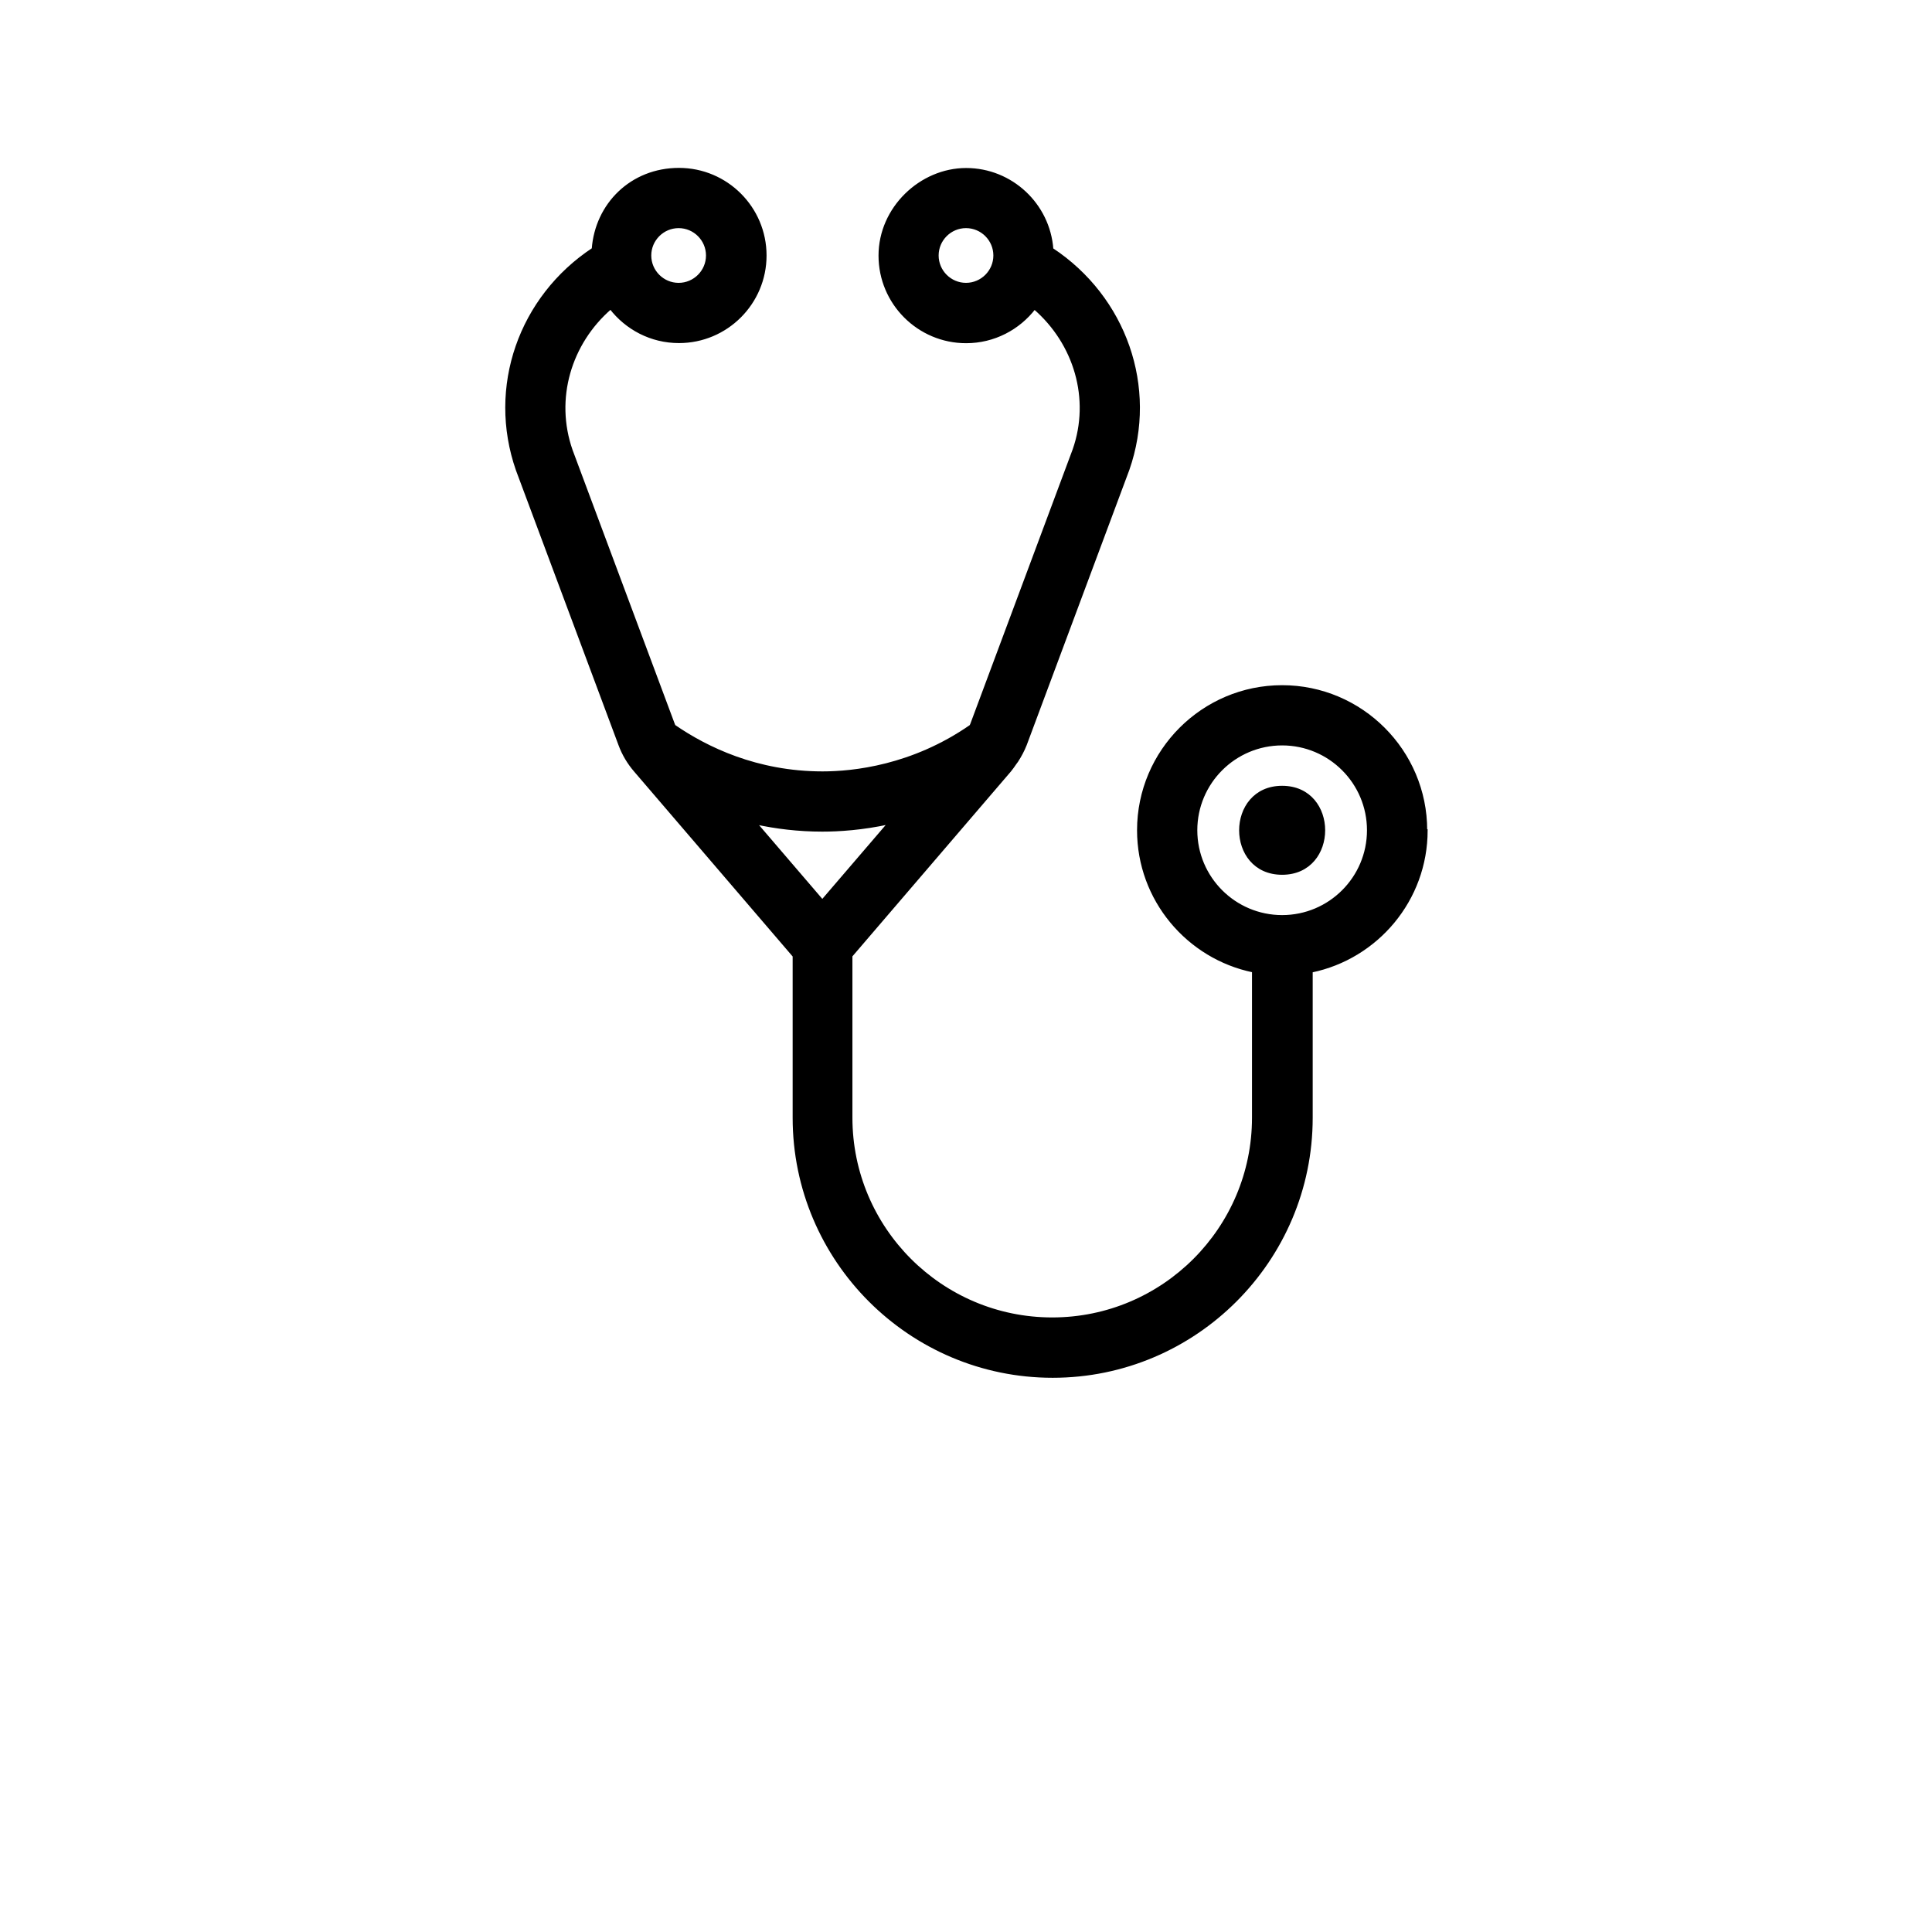 <?xml version="1.0" encoding="UTF-8"?>
<svg width="700pt" height="700pt" version="1.1" viewBox="0 0 700 700"  stroke="currentColor" xmlns="http://www.w3.org/2000/svg" xmlns:xlink="http://www.w3.org/1999/xlink">

  <path d="m516.6 300.82c0-28.699-23.363-52.062-52.062-52.062-28.699 0-52.062 23.363-52.062 52.062 0 25.156 17.938 46.156 41.648 51.012v53.113c0 40.207-32.68 72.887-72.887 72.887s-72.887-32.68-72.887-72.887v-58.625l57.574-67.156c0.699-0.832 1.27-1.707 1.883-2.582 0.219-0.262 0.395-0.523 0.613-0.832 1.227-1.883 2.273-3.852 3.106-5.949l37.188-99.707c10.414-29.793-1.137-62.344-27.562-79.801-1.18-16.145-14.699-28.918-31.105-28.918s-31.238 14-31.238 31.238c0 17.238 14 31.238 31.238 31.238 10.062 0 19.031-4.812 24.762-12.25 14.789 12.773 20.781 32.945 14.305 51.406l-37.102 99.488s-0.176 0.395-0.262 0.57c-21.133 14.699-42.613 16.93-53.727 16.93-23.887 0-42.176-8.969-53.727-16.93-0.086-0.219-0.219-0.395-0.262-0.57l-37.055-99.312c-6.519-18.637-0.523-38.852 14.262-51.625 5.731 7.438 14.656 12.25 24.762 12.25 17.238 0 31.238-14 31.238-31.238s-14-31.238-31.238-31.238c-17.238 0-29.926 12.773-31.105 28.918-26.426 17.457-37.977 50.008-27.477 80.02l37.145 99.531c1.27 3.457 3.148 6.606 5.555 9.406l57.574 67.156v58.625c0 51.668 42.043 93.711 93.711 93.711s93.711-42.043 93.711-93.711v-53.113c23.711-4.856 41.648-25.855 41.648-51.012zm-166.6-197.84c-5.731 0-10.414-4.68-10.414-10.414 0-5.731 4.68-10.414 10.414-10.414 5.731 0 10.414 4.68 10.414 10.414 0 5.731-4.68 10.414-10.414 10.414zm-104.12-20.824c5.731 0 10.414 4.68 10.414 10.414 0 5.731-4.68 10.414-10.414 10.414-5.731 0-10.414-4.68-10.414-10.414 0-5.731 4.68-10.414 10.414-10.414zm76.344 215.99-24.281 28.305-24.238-28.262c7.438 1.617 15.531 2.625 24.238 2.625 5.992 0 14.48-0.523 24.281-2.668zm142.32 33.906c-17.238 0-31.238-14-31.238-31.238s14-31.238 31.238-31.238c17.238 0 31.238 14 31.238 31.238s-14 31.238-31.238 31.238z"/>
  <path d="m464.54 285.21c-20.082 0-20.125 31.238 0 31.238s20.125-31.238 0-31.238z"/>

</svg>
